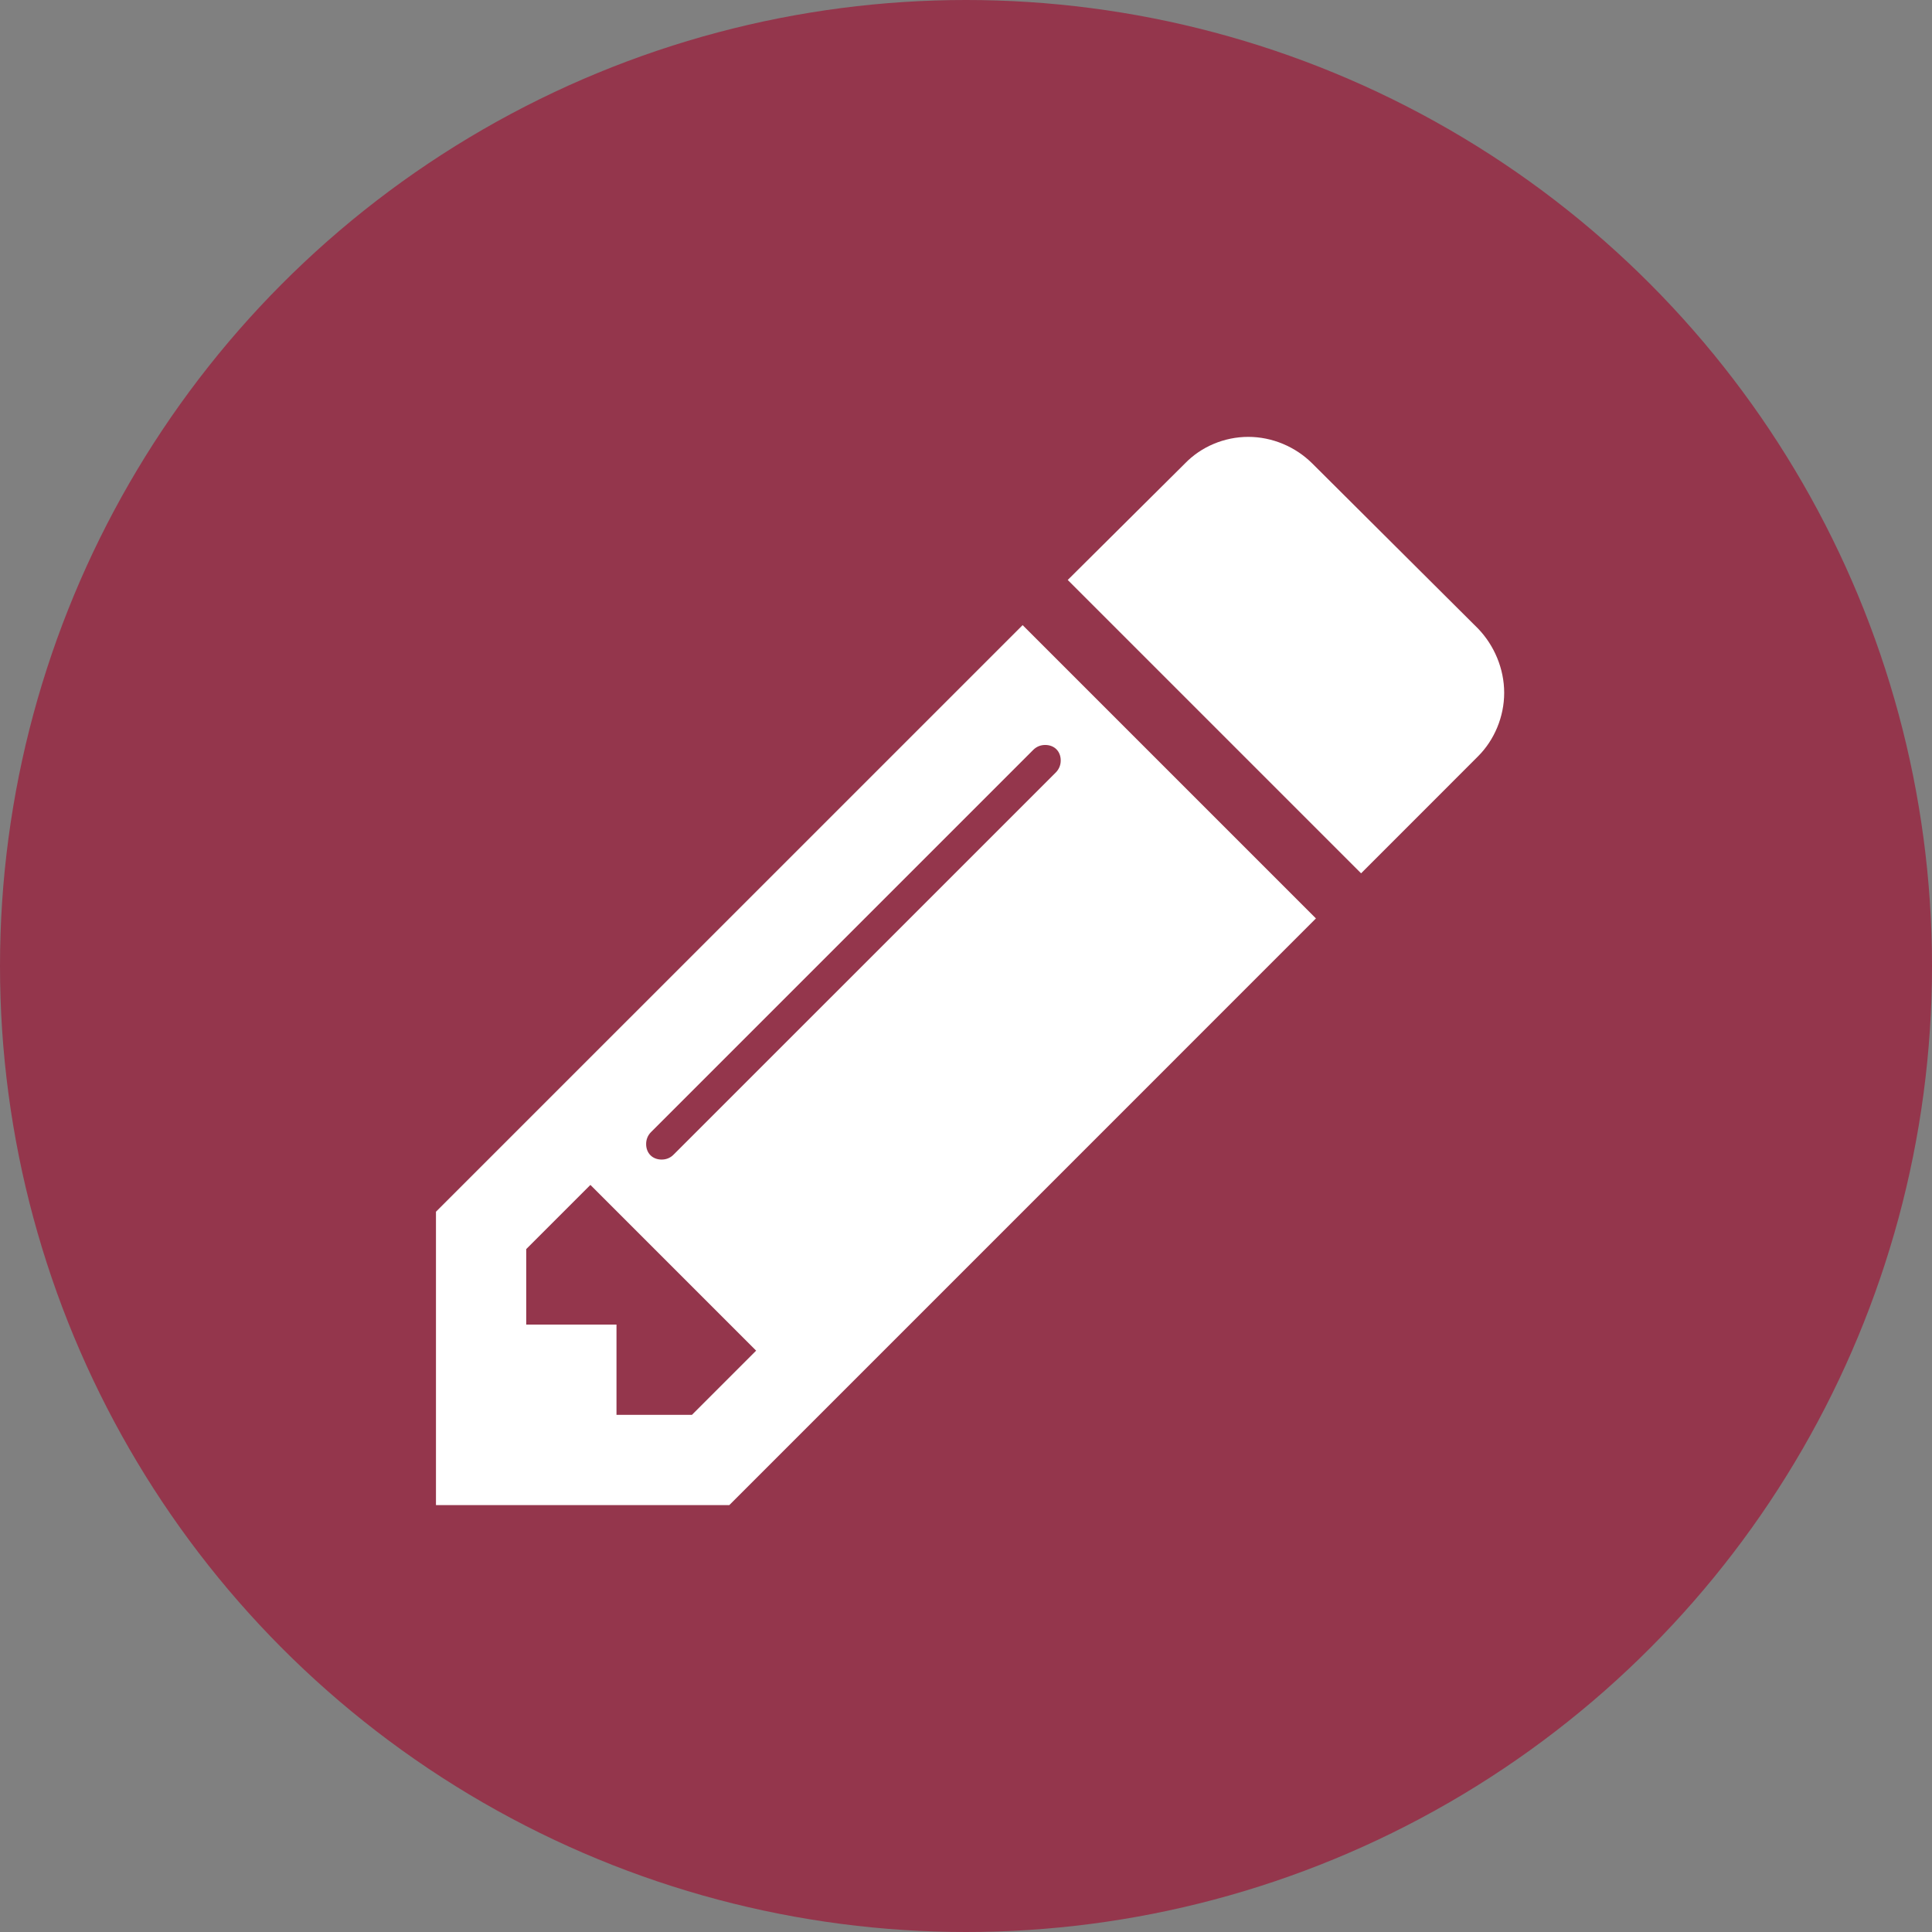 <?xml version="1.0" encoding="UTF-8"?>
<svg width="32px" height="32px" viewBox="0 0 32 32" version="1.1" xmlns="http://www.w3.org/2000/svg" xmlns:xlink="http://www.w3.org/1999/xlink">
    <rect x="0" y="0" width="32" height="32" fill="#808080" stroke="none"/>
    <!-- Generator: Sketch 46.1 (44463) - http://www.bohemiancoding.com/sketch -->
    <title>workshop</title>
    <desc>Created with Sketch.</desc>
    <defs></defs>
    <g id="Page-1" stroke="none" stroke-width="1" fill="none" fill-rule="evenodd">
        <g id="workshop">
            <circle id="Oval" fill="#94364C" cx="16" cy="16" r="16"></circle>
            <path d="M11.461,23.434 L12.524,22.371 L9.779,19.626 L8.716,20.689 L8.716,21.939 L10.211,21.939 L10.211,23.434 L11.461,23.434 Z M17.569,12.596 C17.569,12.444 17.464,12.339 17.312,12.339 C17.242,12.339 17.172,12.362 17.113,12.421 L10.783,18.751 C10.725,18.809 10.702,18.879 10.702,18.949 C10.702,19.101 10.807,19.206 10.959,19.206 C11.029,19.206 11.099,19.183 11.157,19.124 L17.487,12.795 C17.545,12.736 17.569,12.666 17.569,12.596 Z M16.938,10.354 L21.796,15.212 L12.08,24.929 L7.221,24.929 L7.221,20.07 L16.938,10.354 Z M24.914,11.475 C24.914,11.872 24.751,12.257 24.482,12.526 L22.544,14.465 L17.685,9.606 L19.624,7.679 C19.893,7.399 20.278,7.236 20.675,7.236 C21.072,7.236 21.458,7.399 21.738,7.679 L24.482,10.412 C24.751,10.692 24.914,11.078 24.914,11.475 Z" id="" fill="#FFFFFF"></path>
        </g>
    </g>
</svg>